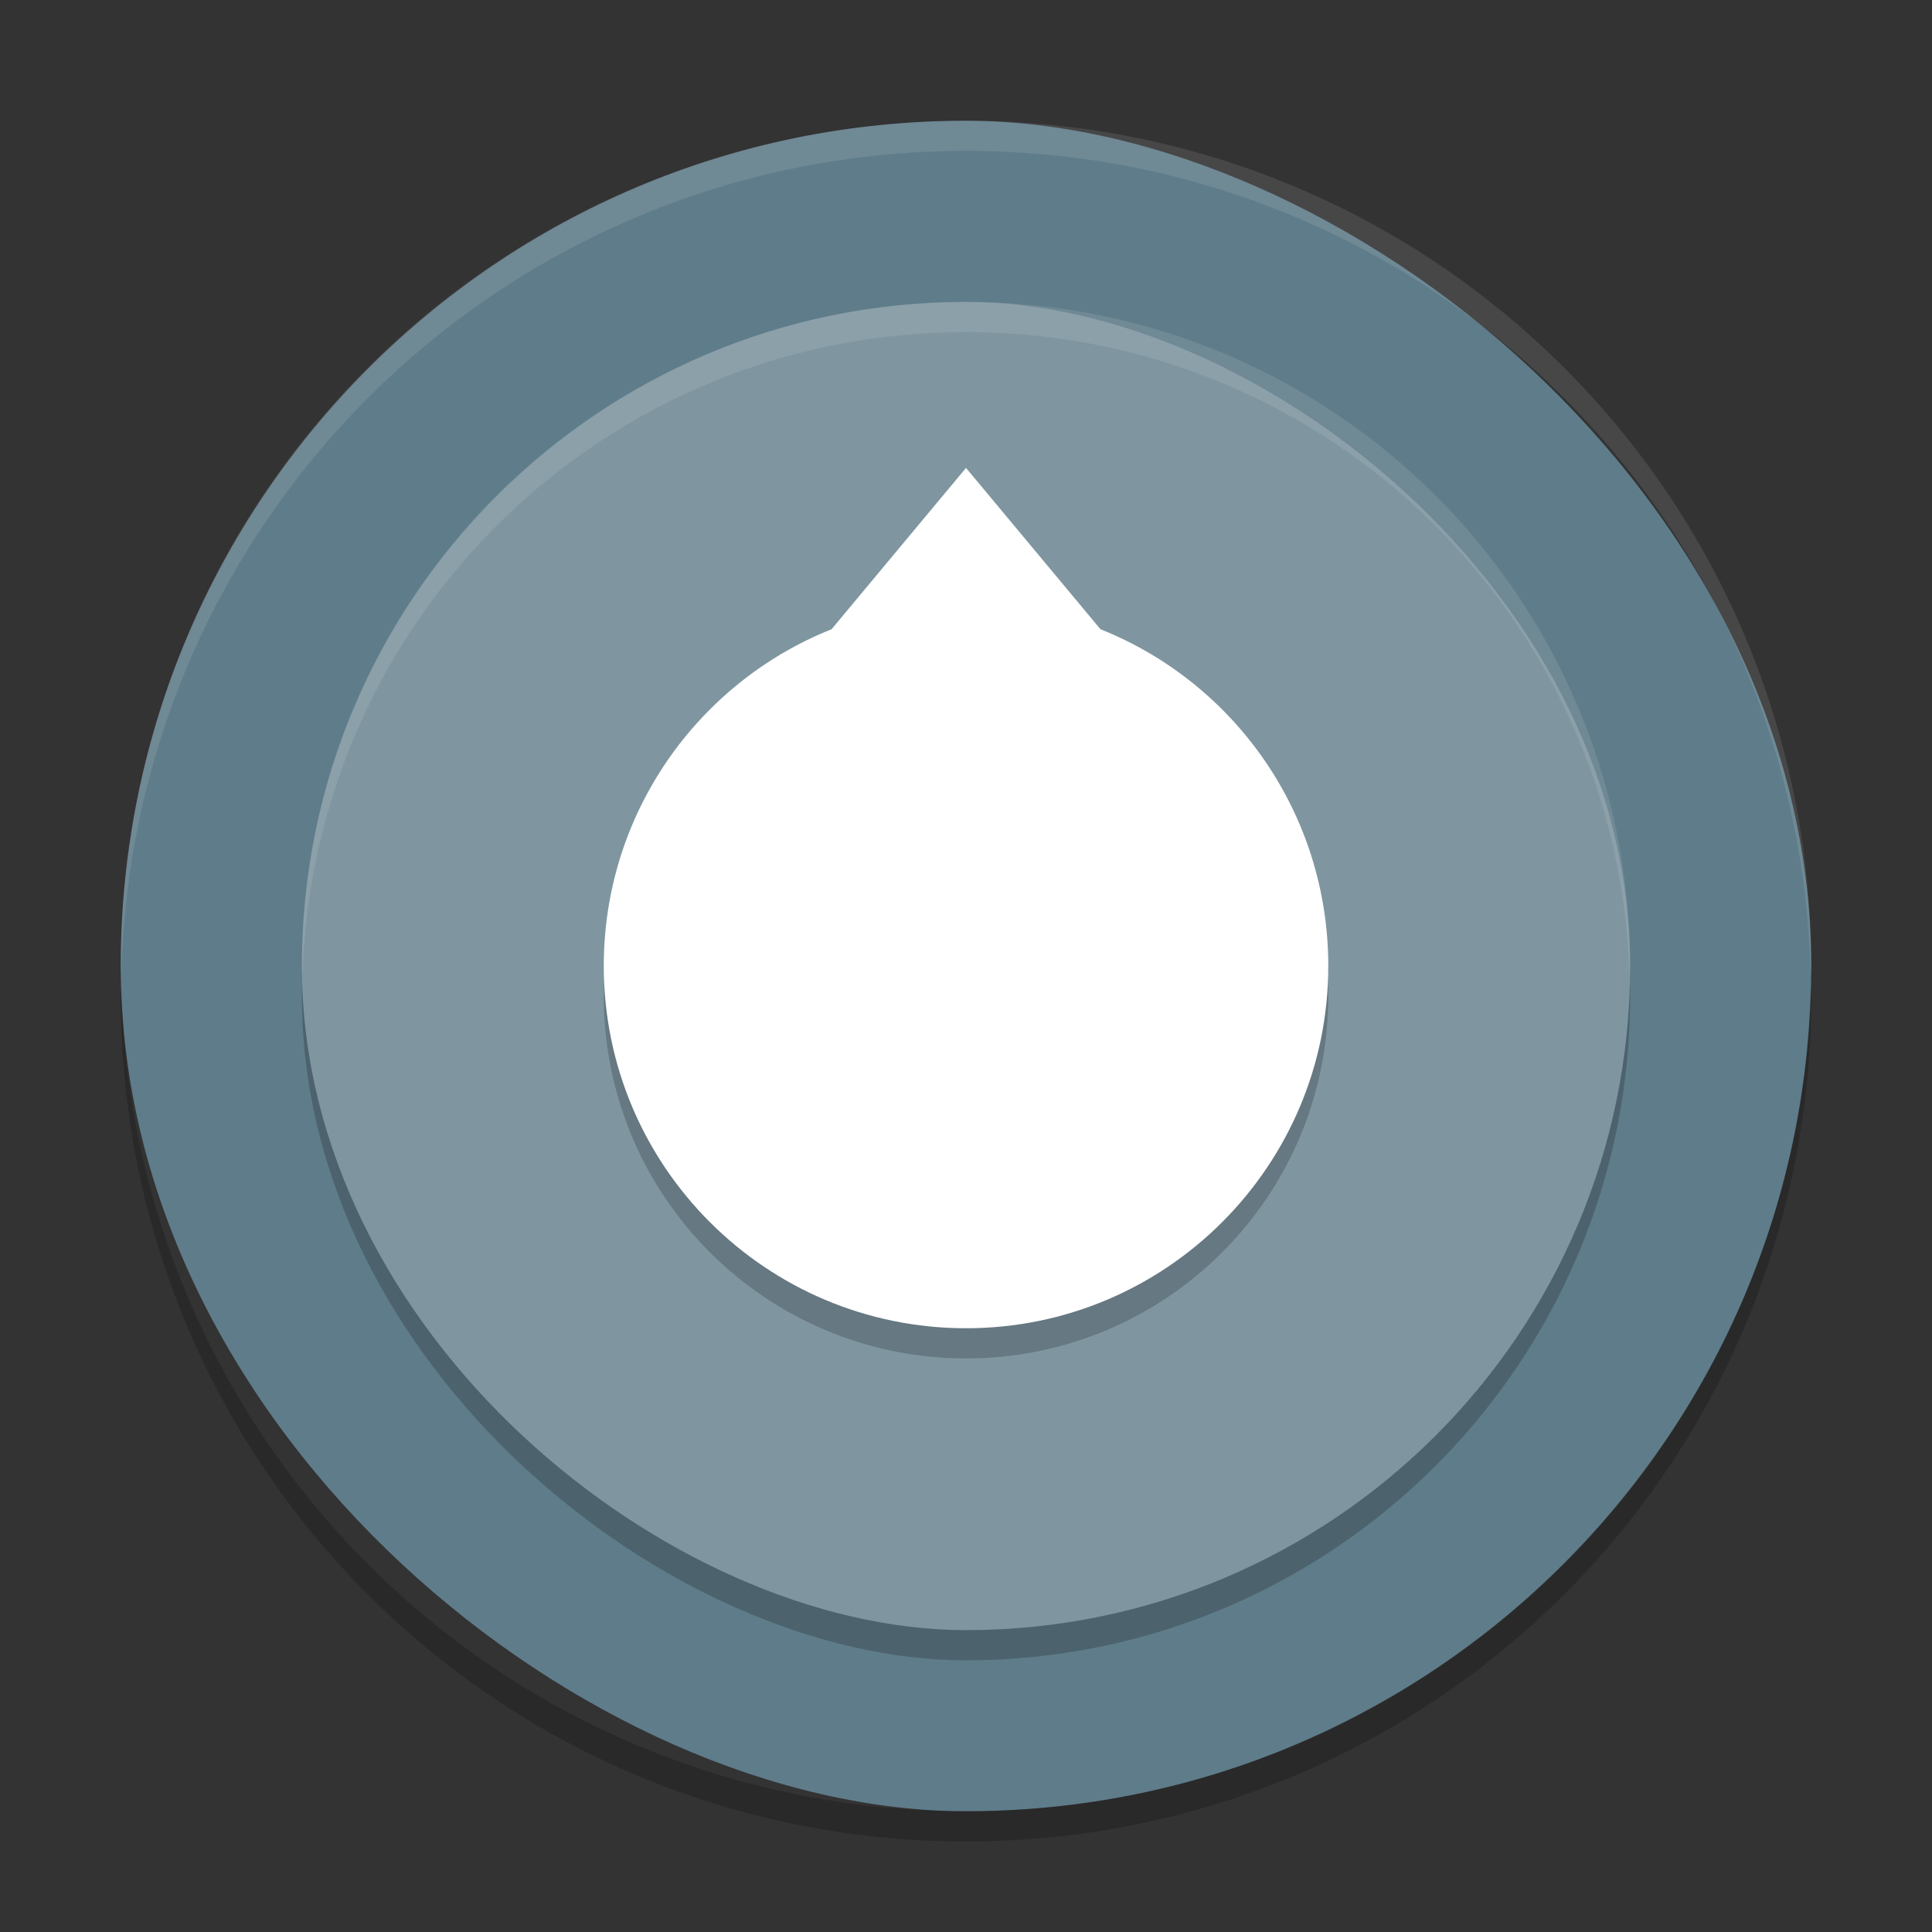 <svg width="64" height="64" version="1" xmlns="http://www.w3.org/2000/svg">
 <rect width="100%" height="100%" fill="#333333" stroke="none"/>
 <rect transform="matrix(0,-1,-1,0,0,0)" x="-60" y="-60" width="56" height="56" rx="28" ry="28" style="fill:#5f7c8a"/>
 <rect transform="matrix(0,-1,-1,0,0,0)" x="-55" y="-54" width="44" height="44" rx="22" ry="22" style="opacity:.2"/>
 <rect transform="matrix(0,-1,-1,0,0,0)" x="-54" y="-54" width="44" height="44" rx="22" ry="22" style="fill:#7f96a1"/>
 <path d="m32 16.5-4.453 5.344c-4.428 1.766-7.546 6.098-7.546 11.156 0 6.627 5.373 12 12 12s12-5.373 12-12c0-5.059-3.118-9.391-7.547-11.156l-4.454-5.344z" style="opacity:.2"/>
 <path d="m32 15.5-4.453 5.344c-4.428 1.766-7.546 6.098-7.546 11.156 0 6.627 5.373 12 12 12s12-5.373 12-12c0-5.059-3.118-9.391-7.547-11.156l-4.454-5.344z" style="fill:#ffffff"/>
 <path d="M 32 4 C 16.488 4 4 16.488 4 32 C 4 32.114 4.011 32.224 4.018 32.336 C 4.369 17.134 16.711 5 32 5 C 47.289 5 59.631 17.134 59.982 32.336 C 59.989 32.224 60 32.113 60 32 C 60 16.488 47.512 4 32 4 z" style="fill:#ffffff;opacity:.1"/>
 <path d="M 32 10 C 19.812 10 10 19.812 10 32 C 10 32.114 10.012 32.225 10.018 32.338 C 10.366 20.46 20.035 11 32 11 C 43.965 11 53.634 20.46 53.982 32.338 C 53.989 32.225 54 32.114 54 32 C 54 19.812 44.188 10 32 10 z" style="fill:#ffffff;opacity:.1"/>
 <path d="M 59.982,32.664 C 59.631,47.866 47.289,60 32,60 16.712,60 4.371,47.868 4.018,32.668 4.011,32.779 4,32.888 4,33 4,48.512 16.488,61 32,61 47.512,61 60,48.512 60,33 c 0,-0.113 -0.011,-0.224 -0.018,-0.336 z" style="opacity:.2"/>
</svg>
